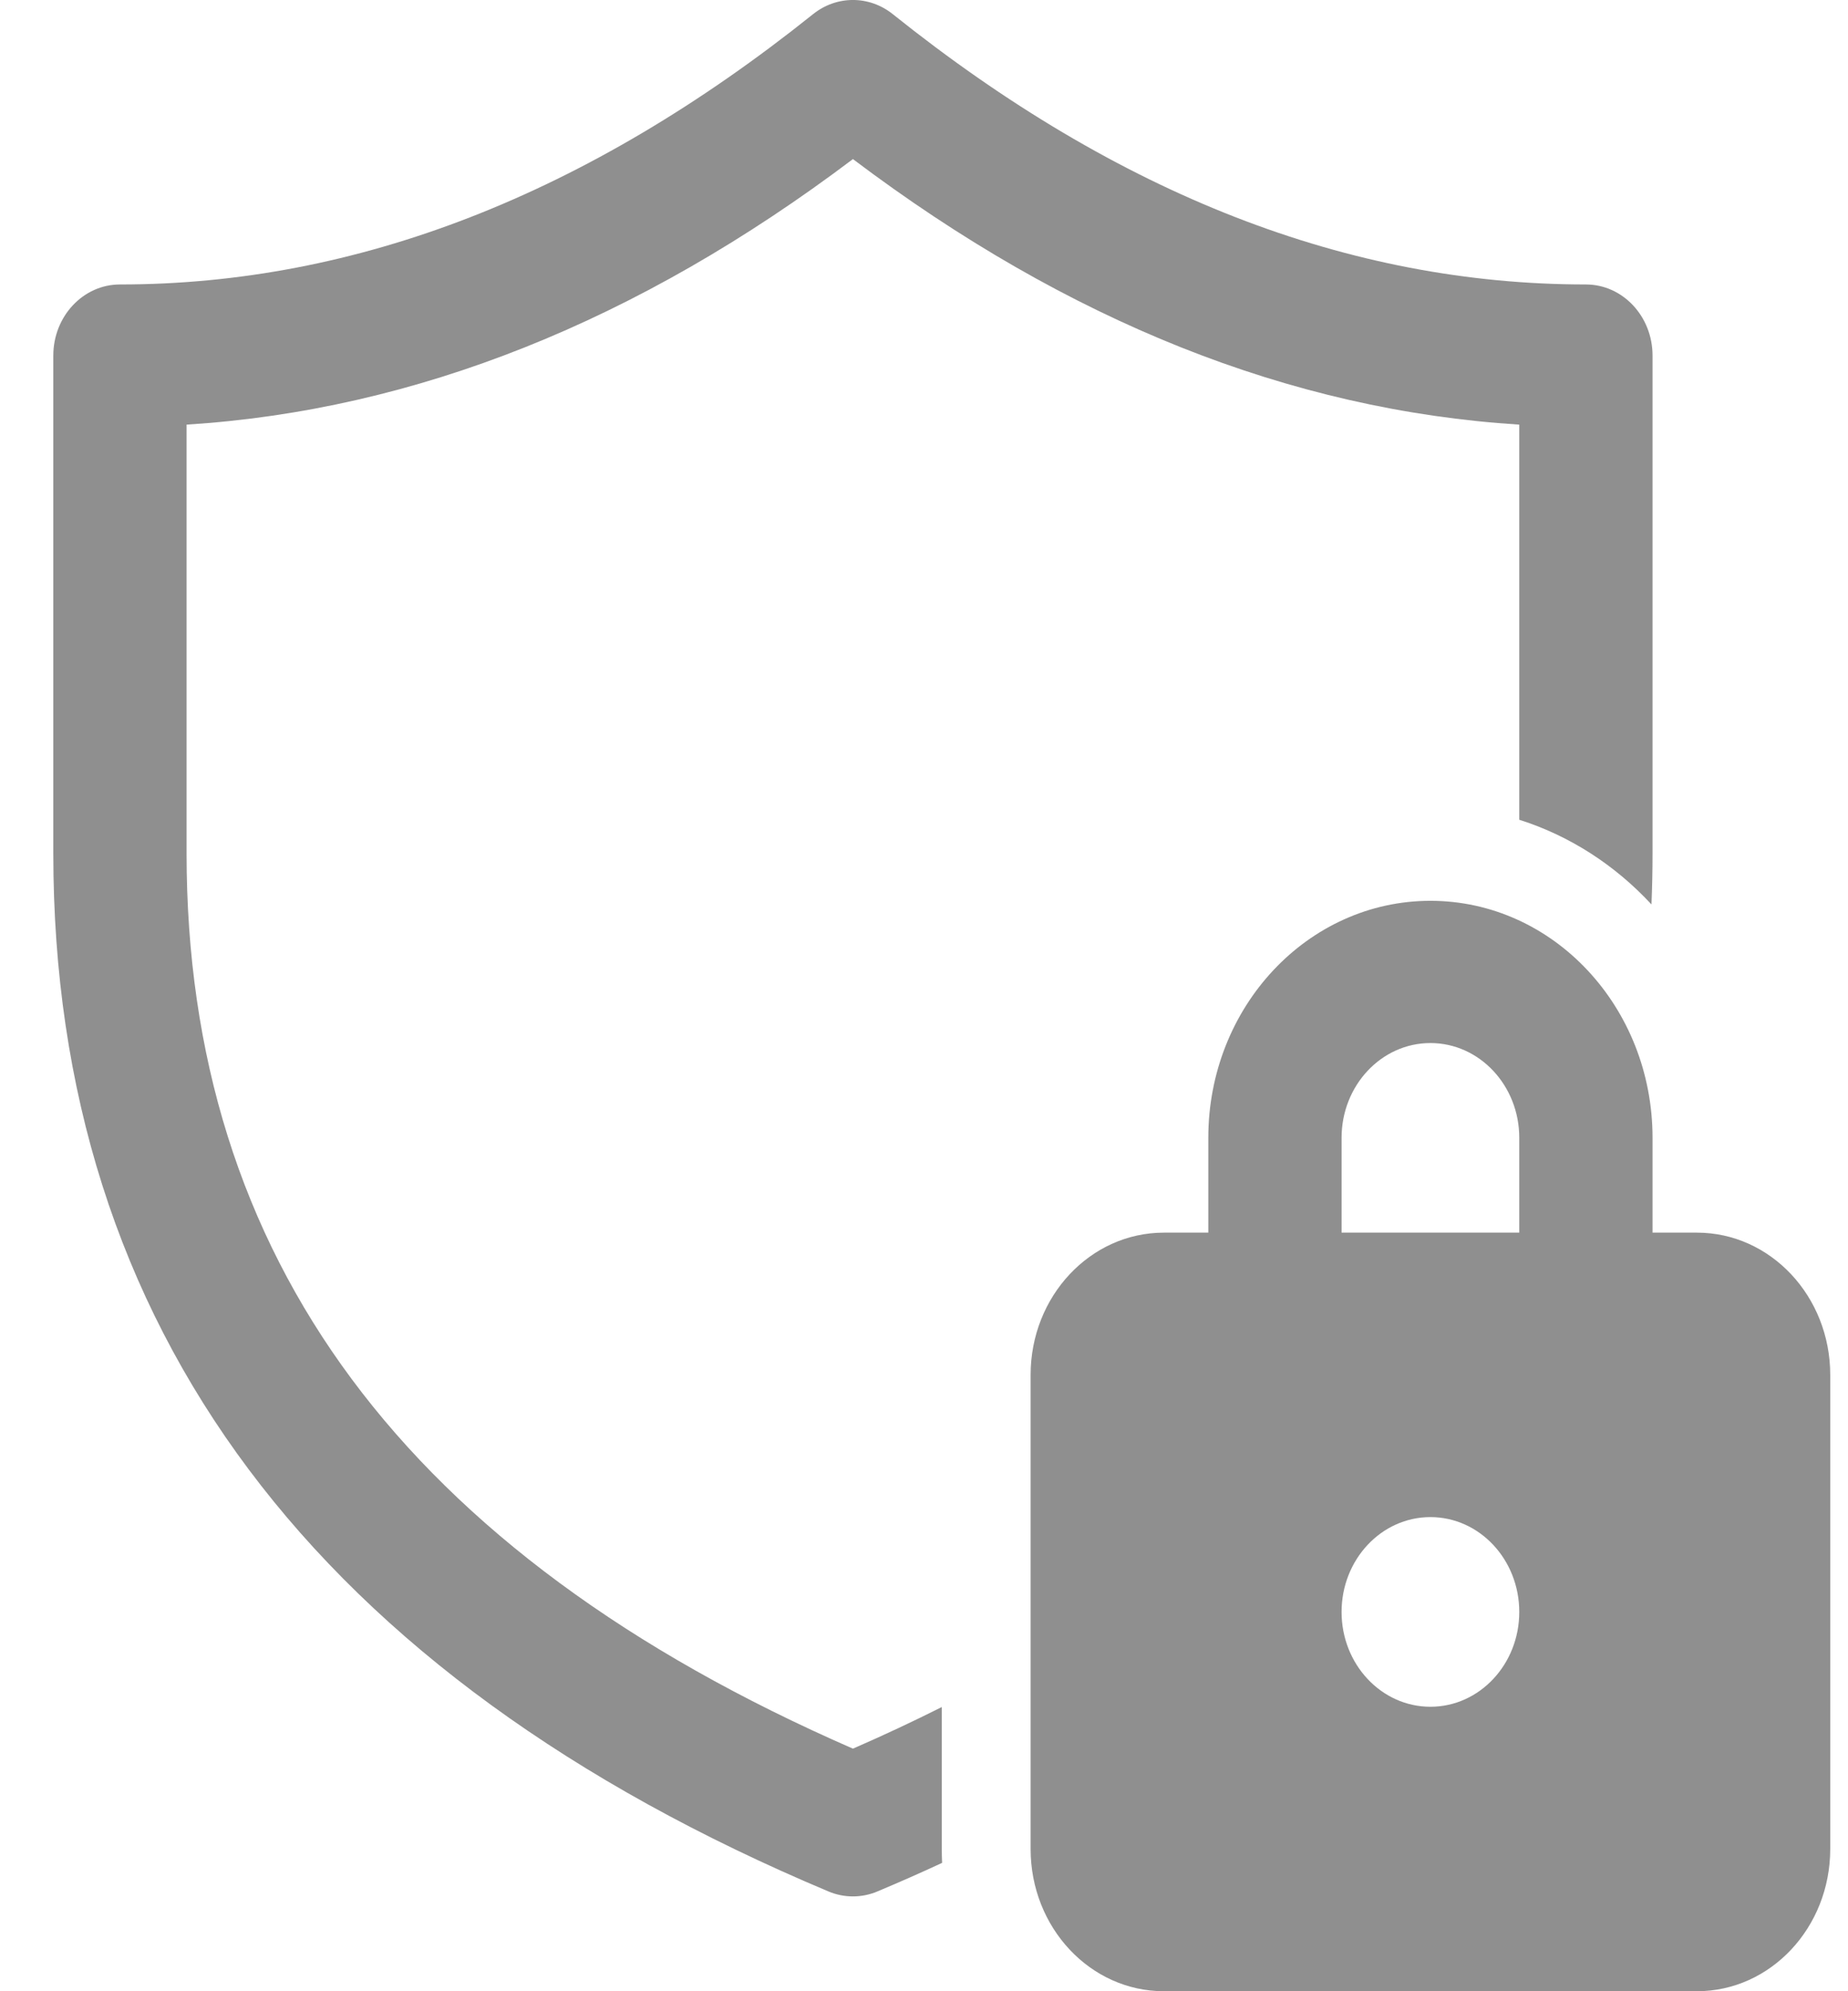 <?xml version="1.0" encoding="UTF-8" standalone="no"?><svg width='26' height='28' viewBox='0 0 26 28' fill='none' xmlns='http://www.w3.org/2000/svg'>
<path d='M0.75 5C0.75 4.448 1.17 4 1.688 4C5.017 4 8.26 2.742 11.438 0.2C11.771 -0.067 12.229 -0.067 12.562 0.2C15.74 2.742 18.983 4 22.312 4C22.83 4 23.25 4.448 23.25 5V12C23.25 12.242 23.245 12.481 23.235 12.718C22.726 12.168 22.088 11.753 21.375 11.527V5.971C18.153 5.768 15.024 4.518 12 2.237C8.976 4.518 5.847 5.768 2.625 5.971V12C2.625 17.674 5.692 21.838 12 24.589C12.432 24.401 12.848 24.206 13.25 24.004V26C13.25 26.066 13.252 26.131 13.255 26.195C12.958 26.333 12.654 26.467 12.344 26.597C12.123 26.69 11.877 26.69 11.656 26.597C4.447 23.568 0.75 18.668 0.75 12V5ZM17 17.333V16C17 14.159 18.399 12.667 20.125 12.667C21.851 12.667 23.25 14.159 23.25 16V17.333H23.875C24.91 17.333 25.75 18.229 25.75 19.333V26C25.75 27.105 24.91 28 23.875 28H16.375C15.339 28 14.5 27.105 14.5 26V19.333C14.5 18.229 15.339 17.333 16.375 17.333H17ZM18.875 16V17.333H21.375V16C21.375 15.264 20.815 14.667 20.125 14.667C19.435 14.667 18.875 15.264 18.875 16ZM21.375 22.667C21.375 21.93 20.815 21.333 20.125 21.333C19.435 21.333 18.875 21.93 18.875 22.667C18.875 23.403 19.435 24 20.125 24C20.815 24 21.375 23.403 21.375 22.667Z' fill='#8F8F8F'/>
</svg>
